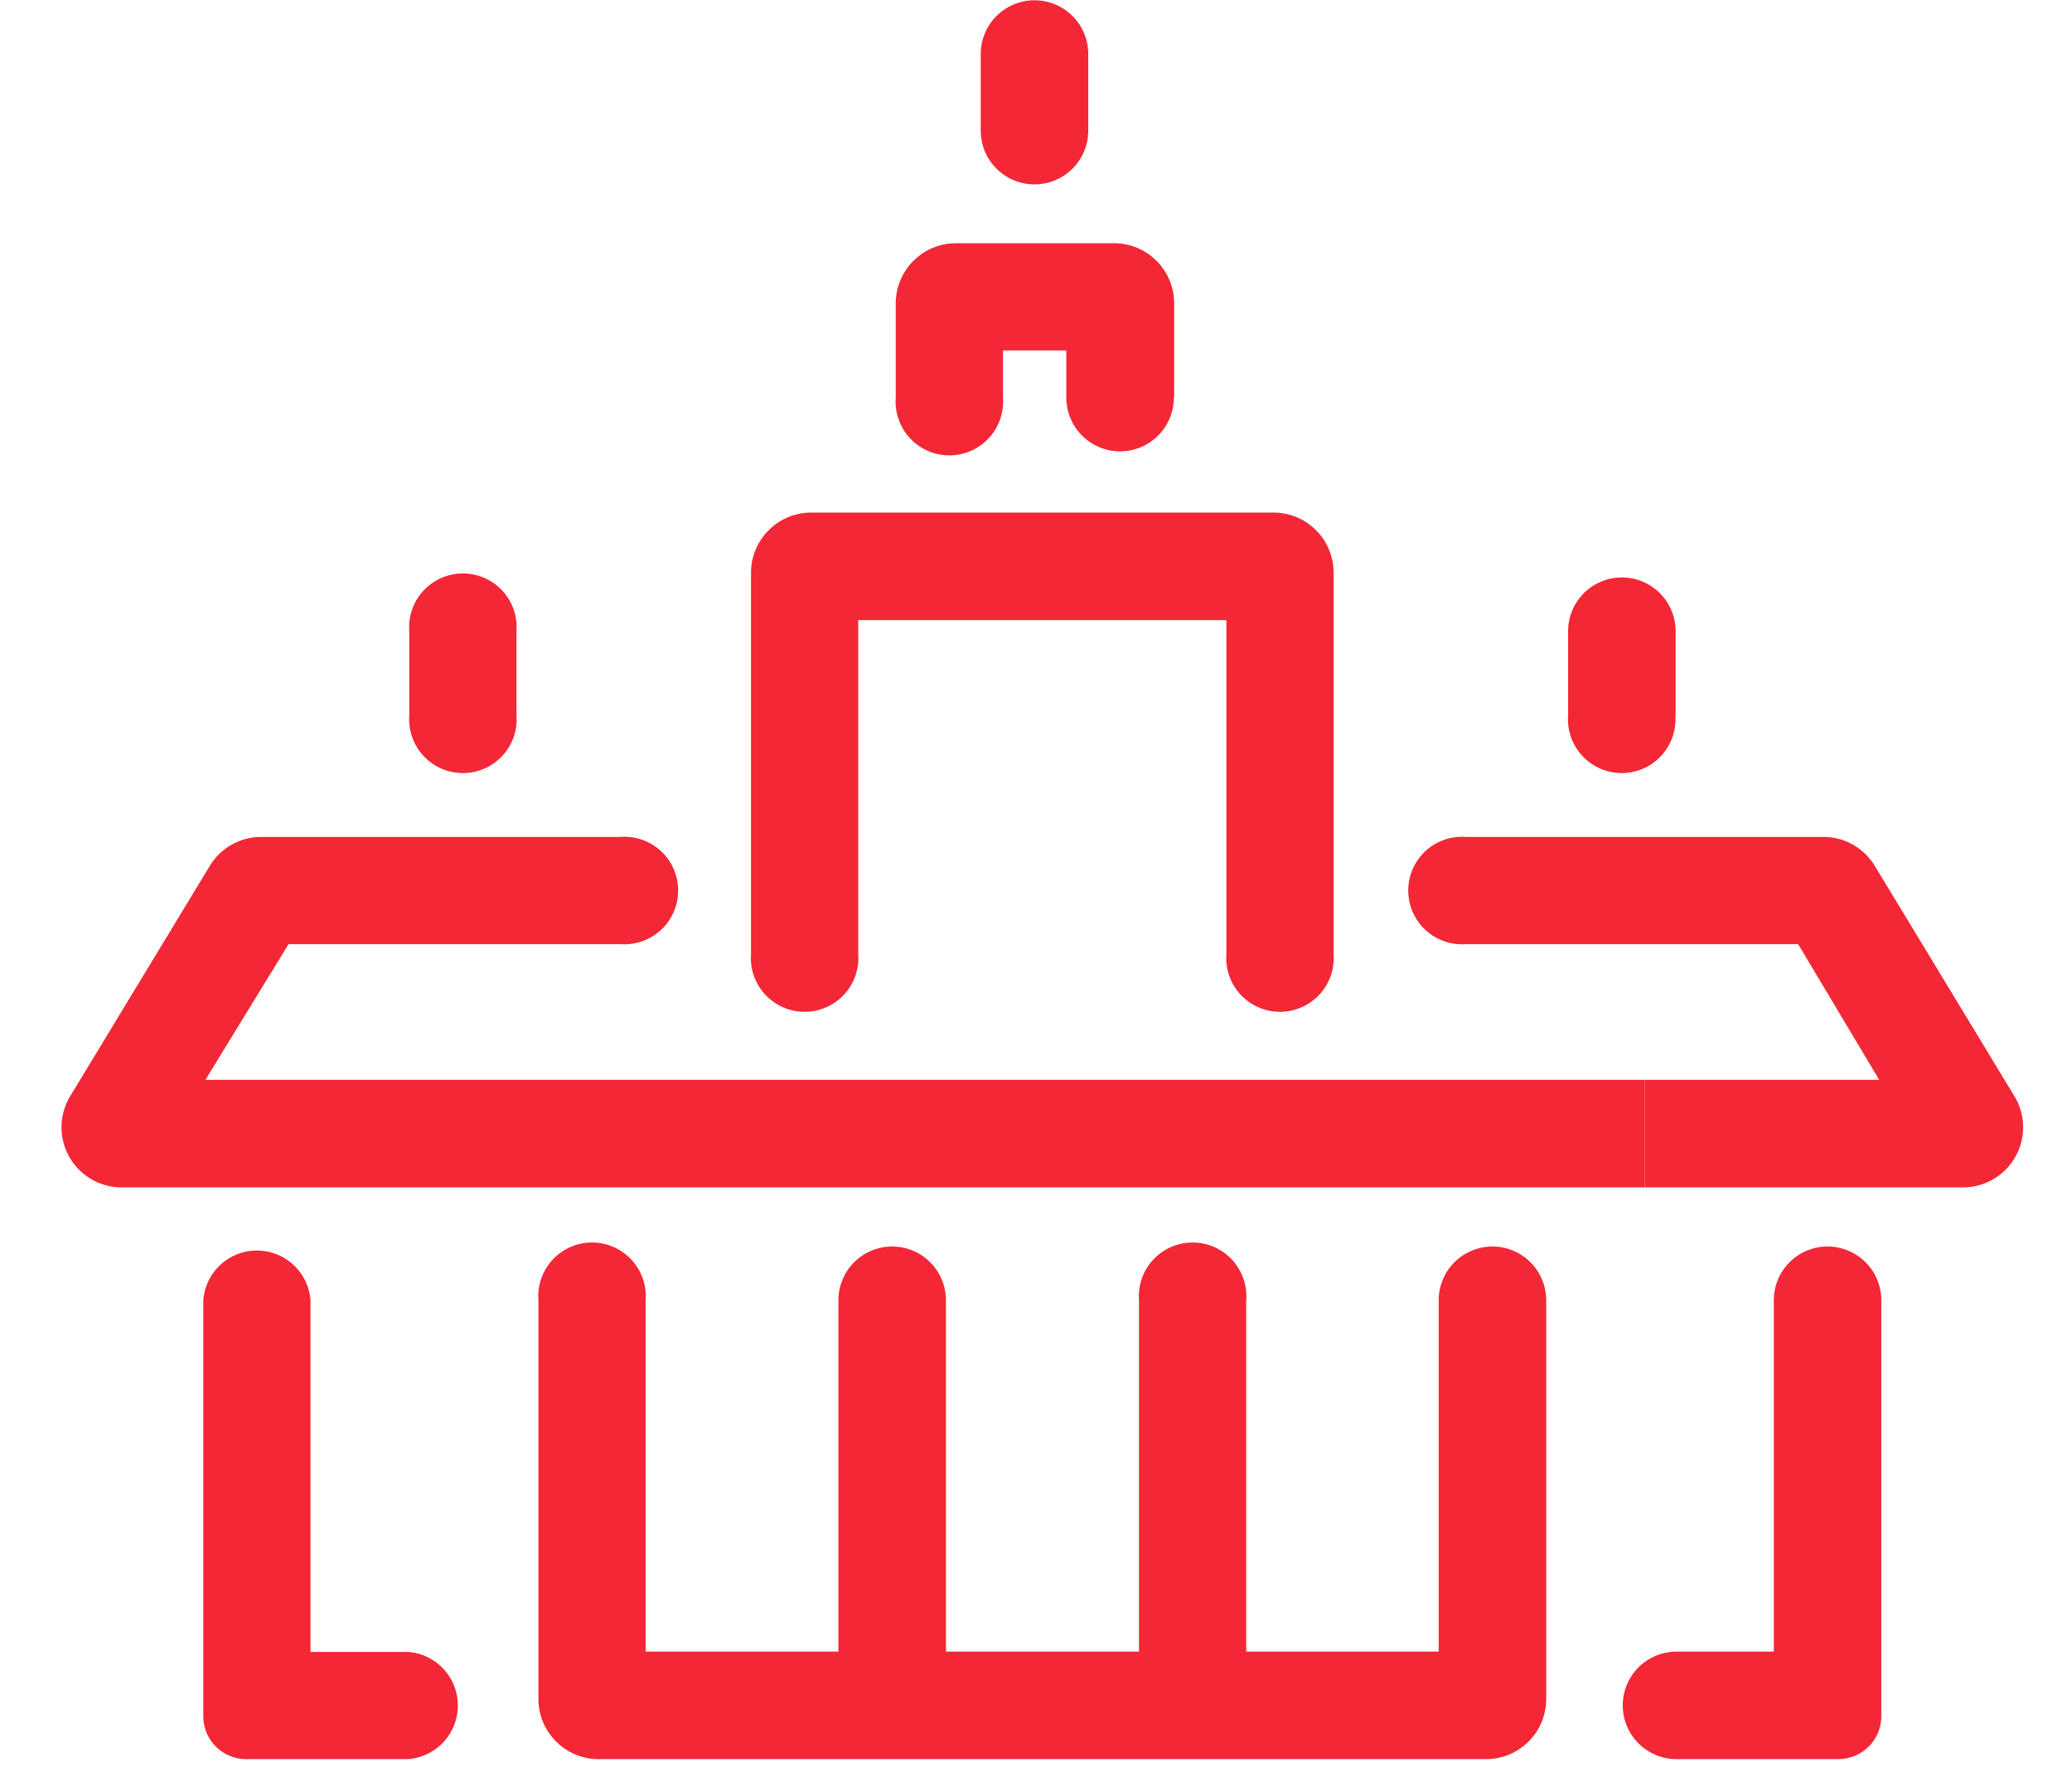 <svg viewBox="0 0 69 59" fill="none" xmlns="http://www.w3.org/2000/svg"><path d="M44.41 31.77a1.79 1.79 0 11-3.57 0V20.65H28.58v11.12a1.79 1.79 0 11-3.57 0v-12.7c0-1.1.9-2 2-2h15.4a2 2 0 012 2v12.7zM10.34 43.3a1.79 1.79 0 00-3.57 0v13.85c0 .79.64 1.43 1.43 1.43h5.39a1.79 1.79 0 000-3.57h-3.25V43.3zM59.07 55h-3.24a1.79 1.79 0 100 3.58h5.38c.8 0 1.44-.64 1.44-1.43V43.3a1.79 1.79 0 10-3.58 0V55zM47.91 55H41.5V43.3a1.79 1.79 0 10-3.57 0V55H31.5V43.3a1.79 1.79 0 10-3.58 0V55H21.5V43.3a1.79 1.79 0 10-3.57 0v13.28c0 1.1.9 2 2 2h29.56a2 2 0 002-2V43.3a1.79 1.79 0 10-3.58 0V55z" fill="#F32735"/><path d="M6.84 35.96l2.77-4.52h11.05a1.79 1.79 0 100-3.57H8.7a2 2 0 00-1.71.96L2.34 36.5a2 2 0 001.7 3.04h50.73v-3.58H6.84z" fill="#F32735"/><path d="M54.77 39.54h10.6a2 2 0 001.71-3.04l-4.65-7.67a2 2 0 00-1.71-.96h-11.9a1.79 1.79 0 100 3.57h11.06l2.7 4.52h-7.81v3.58zM39.09 13.24a1.79 1.79 0 11-3.58 0v-1.57H33.4v1.57a1.79 1.79 0 11-3.57 0V10.1c0-1.1.9-2 2-2h5.27a2 2 0 012 2v3.14zM36.24 4.34V1.8a1.79 1.79 0 00-3.58 0v2.55a1.79 1.79 0 103.58 0zM17.2 23.82v-2.8a1.79 1.79 0 10-3.57 0v2.8a1.79 1.79 0 103.57 0zM55.8 23.82v-2.8a1.79 1.79 0 10-3.58 0v2.8a1.79 1.79 0 103.57 0z" fill="#F32735"/></svg>
